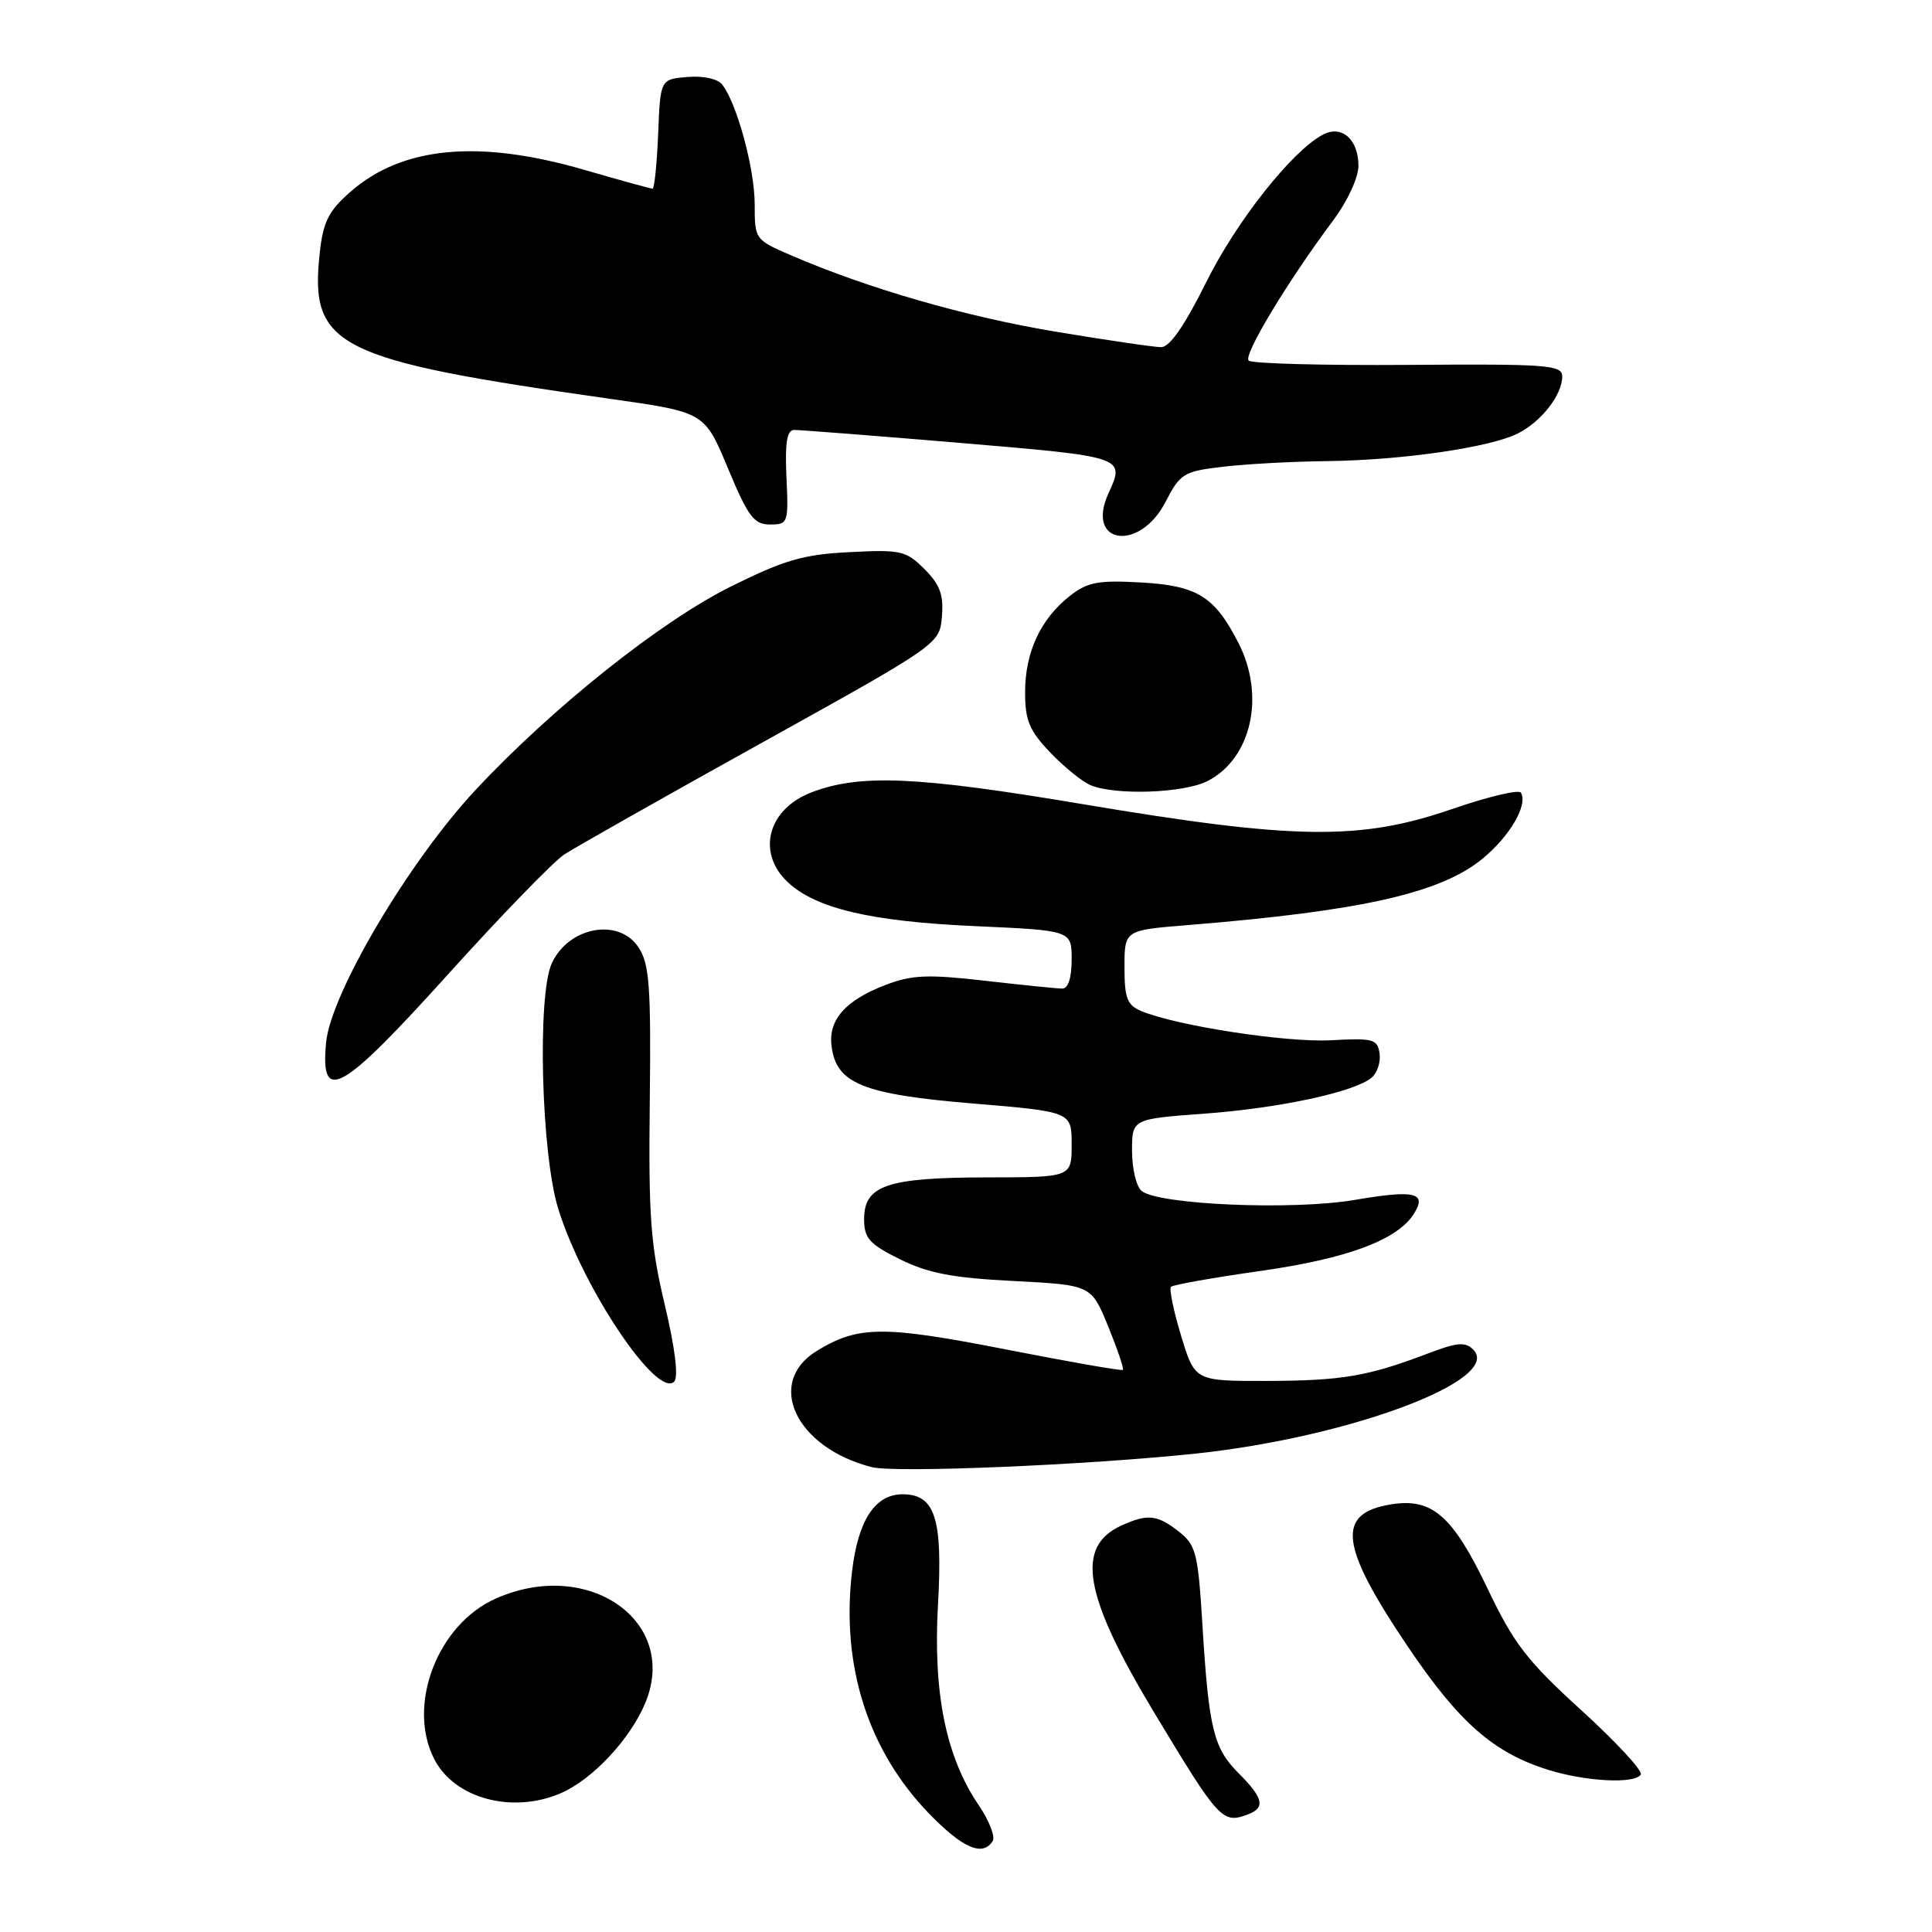 <?xml version="1.0" encoding="UTF-8" standalone="no"?>
<!DOCTYPE svg PUBLIC "-//W3C//DTD SVG 1.1//EN" "http://www.w3.org/Graphics/SVG/1.1/DTD/svg11.dtd" >
<svg xmlns="http://www.w3.org/2000/svg" xmlns:xlink="http://www.w3.org/1999/xlink" version="1.1" viewBox="0 0 256 256">
 <g >
 <path fill="currentColor"
d=" M 131.54 243.94 C 131.90 243.36 131.06 241.22 129.68 239.19 C 125.34 232.81 123.62 224.32 124.29 212.58 C 124.93 201.19 123.91 198.00 119.60 198.00 C 115.95 198.00 113.70 201.43 112.90 208.23 C 111.43 220.66 114.99 231.88 123.03 240.23 C 127.53 244.89 130.22 246.07 131.54 243.94 Z  M 165.42 240.39 C 167.69 239.52 167.39 238.23 164.14 234.98 C 160.79 231.64 160.17 229.09 159.32 215.20 C 158.75 205.81 158.47 204.73 156.21 202.95 C 153.35 200.70 152.05 200.56 148.60 202.14 C 142.44 204.94 143.58 211.40 152.98 227.00 C 161.57 241.26 161.99 241.71 165.42 240.39 Z  M 74.28 237.62 C 78.48 235.82 83.49 230.48 85.50 225.66 C 90.02 214.83 77.96 206.38 65.71 211.81 C 57.96 215.23 53.86 225.97 57.56 233.13 C 60.25 238.32 67.87 240.37 74.28 237.62 Z  M 217.41 235.14 C 217.71 234.66 214.17 230.84 209.56 226.64 C 202.36 220.09 200.61 217.82 197.14 210.56 C 192.49 200.82 189.78 198.45 184.31 199.34 C 177.01 200.52 177.50 204.77 186.49 218.10 C 193.33 228.25 197.87 232.24 205.17 234.52 C 210.15 236.07 216.64 236.40 217.41 235.14 Z  M 158.50 192.60 C 178.84 190.44 199.15 182.83 195.22 178.84 C 194.17 177.77 193.09 177.86 189.22 179.34 C 181.25 182.37 177.86 182.95 167.91 182.98 C 158.32 183.00 158.32 183.00 156.50 176.99 C 155.50 173.69 154.90 170.77 155.16 170.51 C 155.43 170.24 160.79 169.29 167.07 168.40 C 178.59 166.76 185.21 164.28 187.37 160.80 C 189.10 158.02 187.46 157.64 179.54 158.99 C 171.34 160.40 153.48 159.64 151.26 157.80 C 150.57 157.23 150.00 154.85 150.00 152.51 C 150.00 148.27 150.00 148.27 159.53 147.57 C 169.52 146.84 179.44 144.71 181.74 142.80 C 182.49 142.18 182.96 140.74 182.80 139.59 C 182.53 137.69 181.95 137.53 176.36 137.84 C 170.45 138.16 155.93 135.93 151.25 133.98 C 149.35 133.19 149.00 132.28 149.00 128.15 C 149.00 123.26 149.00 123.26 157.25 122.59 C 180.39 120.72 190.91 118.35 196.47 113.76 C 200.09 110.78 202.50 106.61 201.52 105.03 C 201.25 104.59 197.14 105.57 192.38 107.21 C 180.24 111.40 171.61 111.28 143.50 106.56 C 121.55 102.87 113.99 102.53 107.56 104.98 C 101.74 107.19 100.20 112.96 104.38 116.89 C 108.11 120.39 115.44 122.11 129.25 122.72 C 142.00 123.29 142.00 123.29 142.00 127.14 C 142.00 129.57 141.54 131.00 140.75 130.99 C 140.06 130.99 135.45 130.52 130.50 129.95 C 122.95 129.09 120.84 129.17 117.37 130.50 C 112.06 132.52 109.76 135.10 110.18 138.56 C 110.77 143.56 114.26 144.99 128.81 146.21 C 142.00 147.31 142.00 147.31 142.00 151.66 C 142.00 156.00 142.00 156.00 130.75 156.01 C 117.55 156.03 114.50 157.07 114.50 161.53 C 114.50 164.08 115.18 164.84 119.25 166.86 C 122.98 168.71 126.23 169.33 134.30 169.74 C 144.60 170.27 144.60 170.27 146.84 175.76 C 148.07 178.78 148.95 181.37 148.79 181.52 C 148.63 181.67 141.61 180.44 133.20 178.79 C 117.03 175.63 113.72 175.65 108.25 178.99 C 101.37 183.19 105.42 191.82 115.50 194.40 C 118.61 195.20 144.10 194.13 158.50 192.60 Z  M 88.09 172.91 C 86.20 164.99 85.92 161.20 86.10 145.90 C 86.27 130.73 86.05 127.72 84.62 125.55 C 82.01 121.56 75.33 122.79 73.11 127.66 C 71.17 131.91 71.72 152.89 73.96 160.14 C 77.21 170.66 87.06 185.34 89.33 183.07 C 89.92 182.48 89.46 178.69 88.09 172.91 Z  M 59.49 128.97 C 66.45 121.26 73.33 114.17 74.77 113.22 C 76.21 112.28 87.99 105.61 100.95 98.42 C 124.50 85.34 124.50 85.34 124.81 81.68 C 125.05 78.82 124.55 77.46 122.50 75.41 C 120.06 72.97 119.36 72.81 112.59 73.16 C 106.48 73.46 103.95 74.19 96.90 77.69 C 87.54 82.33 73.22 93.74 63.00 104.69 C 54.18 114.14 43.84 131.62 43.21 138.13 C 42.42 146.40 45.13 144.88 59.49 128.97 Z  M 160.03 103.48 C 165.84 100.48 167.68 92.21 164.11 85.21 C 160.95 79.03 158.66 77.60 151.18 77.18 C 145.48 76.86 144.09 77.13 141.73 78.99 C 137.87 82.03 135.83 86.44 135.83 91.73 C 135.83 95.47 136.40 96.82 139.17 99.72 C 141.00 101.63 143.40 103.58 144.50 104.04 C 147.82 105.42 156.91 105.10 160.03 103.48 Z  M 154.44 66.50 C 156.38 62.74 156.85 62.46 162.00 61.85 C 165.03 61.49 171.24 61.15 175.81 61.10 C 185.87 60.98 197.53 59.28 201.19 57.40 C 204.30 55.80 207.00 52.30 207.00 49.88 C 207.00 48.36 205.08 48.21 186.58 48.35 C 175.36 48.43 165.84 48.18 165.45 47.78 C 164.72 47.05 170.66 37.21 176.72 29.11 C 178.56 26.65 180.00 23.51 180.00 21.98 C 180.00 18.45 177.78 16.51 175.27 17.85 C 171.15 20.06 163.82 29.34 159.81 37.43 C 156.96 43.16 154.99 46.00 153.86 46.00 C 152.92 46.00 146.61 45.07 139.83 43.94 C 127.92 41.95 115.12 38.26 104.91 33.87 C 100.03 31.77 100.00 31.73 100.00 27.05 C 100.00 22.37 97.64 13.67 95.69 11.20 C 95.10 10.44 93.17 10.02 91.09 10.20 C 87.50 10.50 87.50 10.50 87.21 17.75 C 87.04 21.74 86.71 25.00 86.47 25.00 C 86.23 25.00 82.15 23.88 77.40 22.50 C 63.41 18.44 53.30 19.40 46.43 25.42 C 43.54 27.95 42.82 29.38 42.37 33.50 C 41.00 45.96 44.42 47.68 80.93 52.86 C 93.36 54.62 93.36 54.62 96.46 62.06 C 99.13 68.47 99.91 69.50 102.03 69.50 C 104.42 69.50 104.49 69.31 104.21 63.25 C 104.00 58.68 104.27 56.99 105.21 56.97 C 105.92 56.96 115.84 57.73 127.25 58.69 C 149.14 60.54 149.09 60.52 146.87 65.39 C 143.80 72.13 150.99 73.19 154.44 66.50 Z "/>
</g>
</svg>